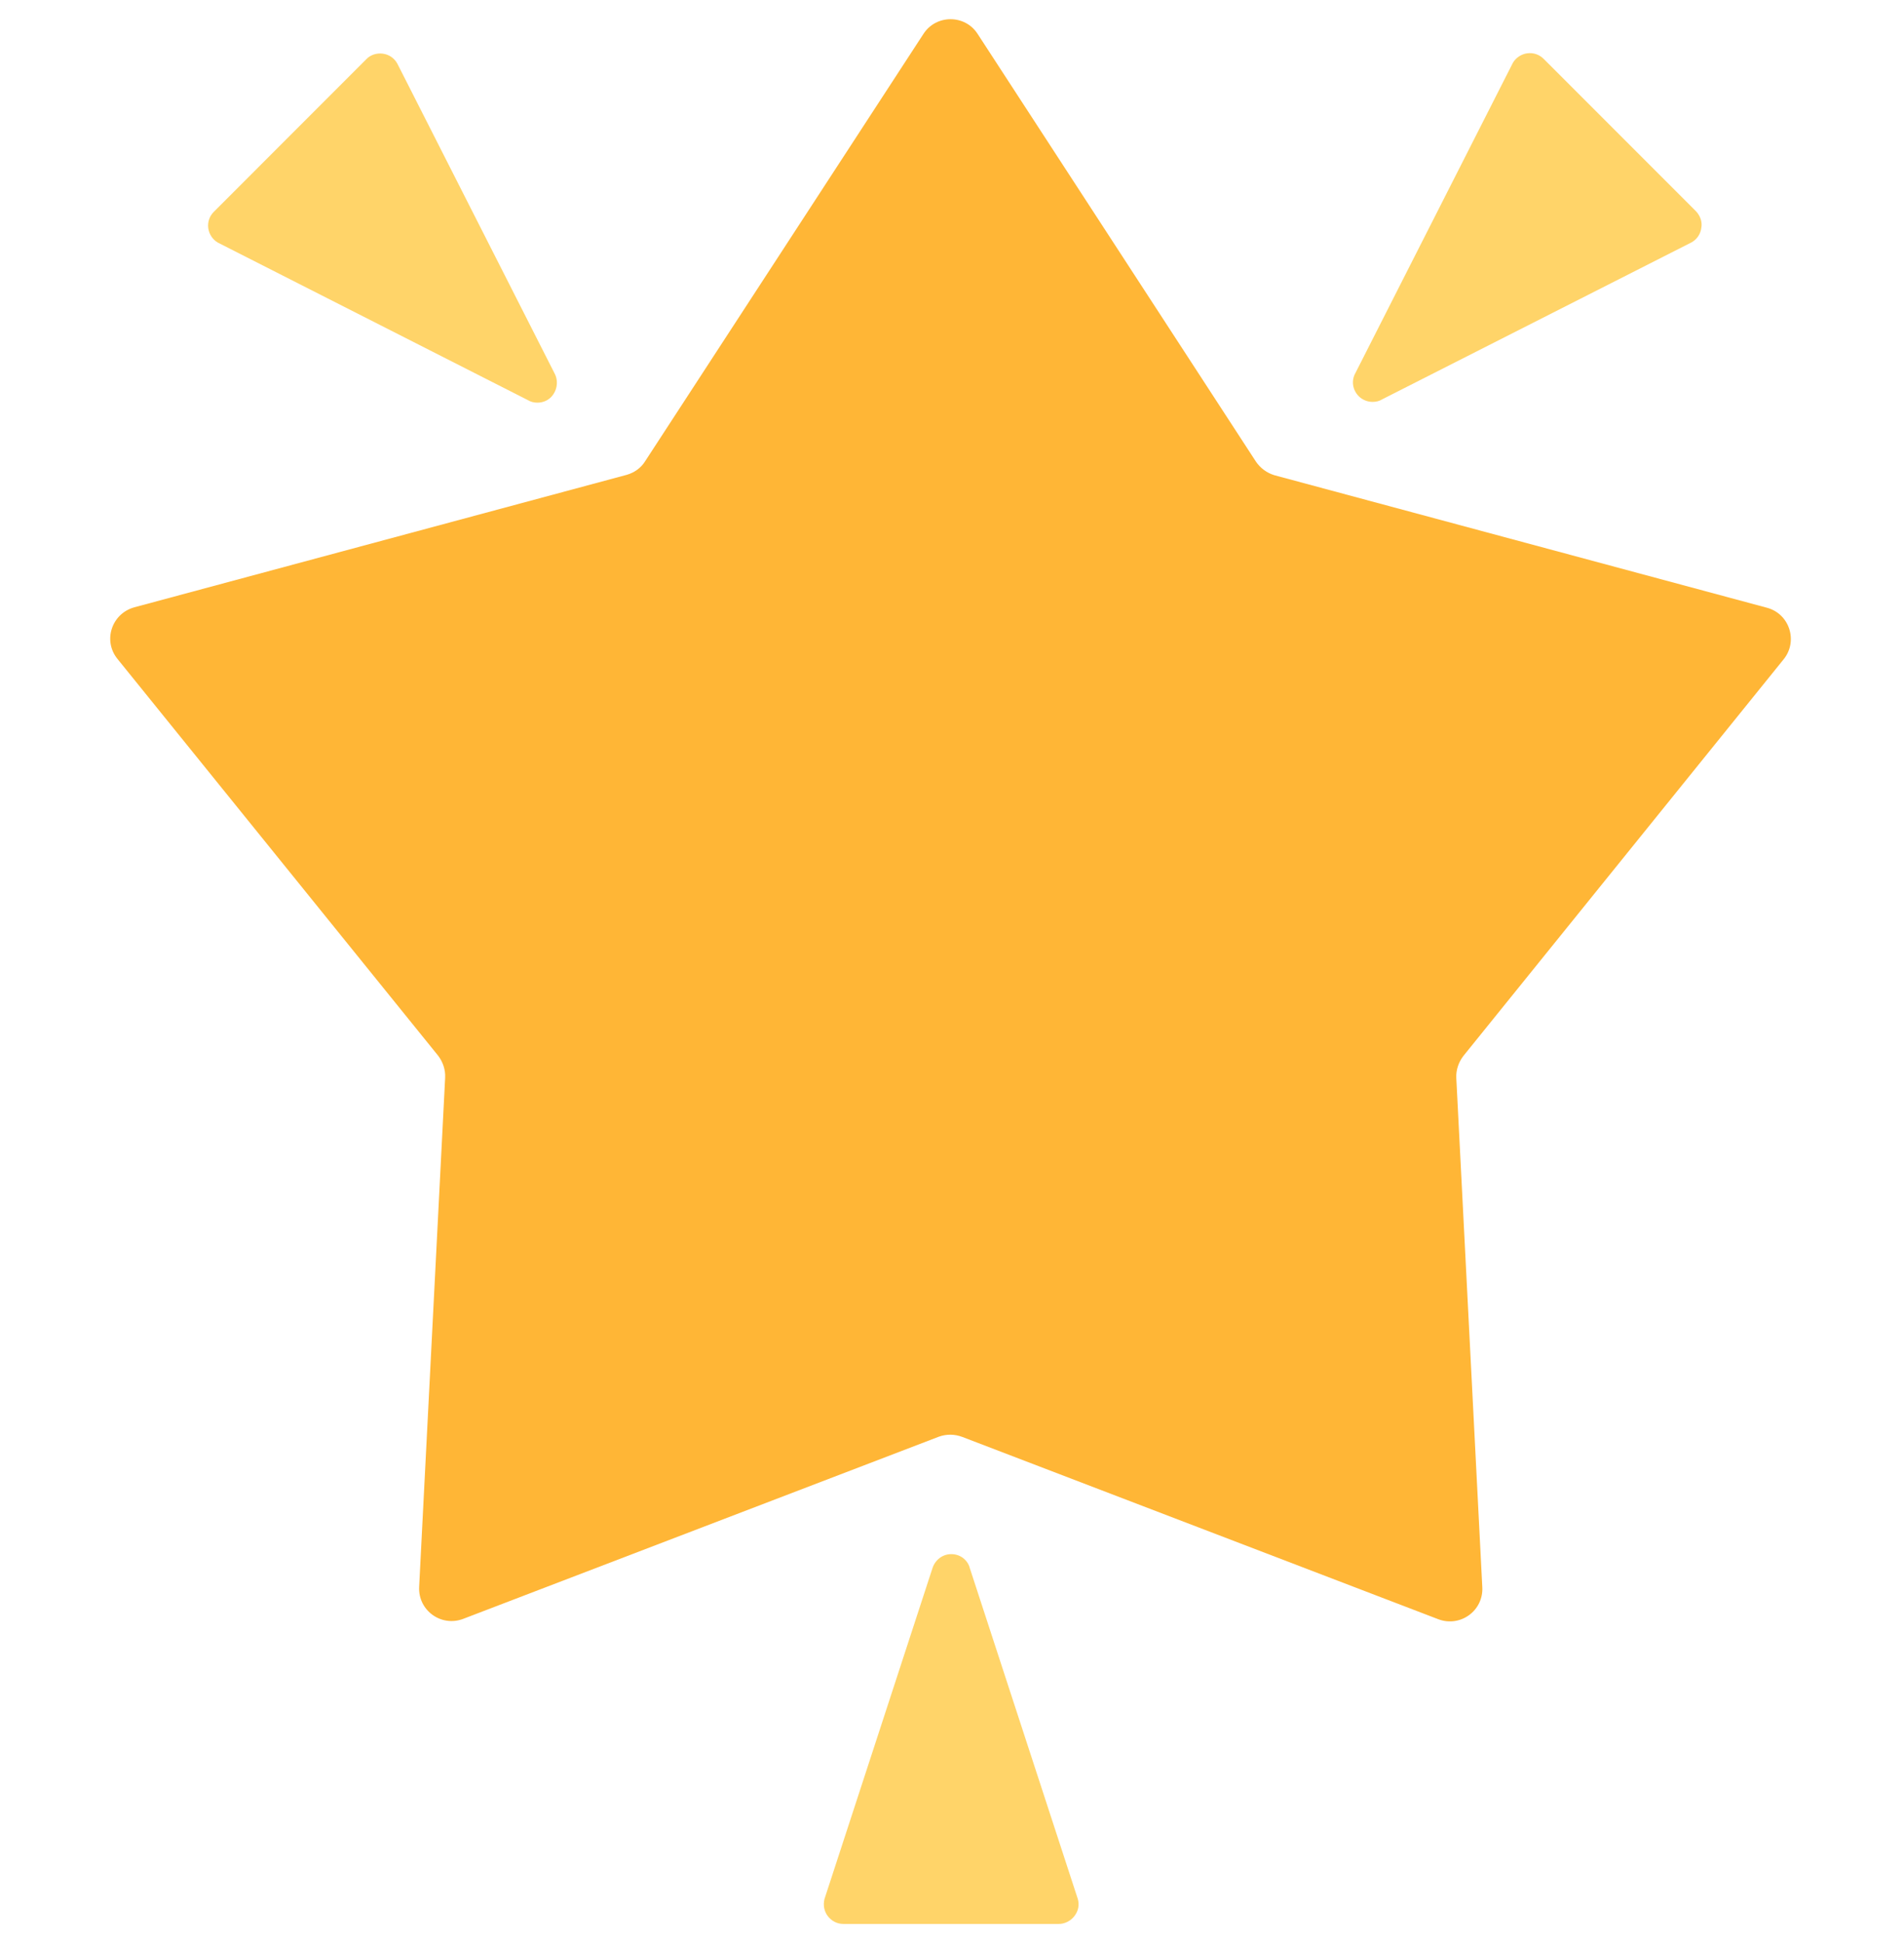 <svg xmlns="http://www.w3.org/2000/svg" width="50" height="51" viewBox="0 0 50 51" fill="none">
  <g clip-path="url(#clip0_3179_7936)">
    <path d="M24.659 37.709L12.159 42.494C11.583 42.709 10.977 42.269 11.007 41.654L11.69 28.285C11.7 28.08 11.632 27.875 11.505 27.709L3.087 17.298C2.696 16.82 2.93 16.107 3.526 15.941L16.456 12.464C16.661 12.406 16.837 12.279 16.944 12.103L24.249 0.892C24.581 0.375 25.343 0.375 25.674 0.892L32.979 12.113C33.096 12.289 33.272 12.415 33.468 12.474L46.397 15.951C46.993 16.107 47.227 16.83 46.837 17.308L38.428 27.718C38.301 27.884 38.233 28.089 38.243 28.294L38.926 41.664C38.956 42.279 38.35 42.718 37.774 42.503L25.274 37.718C25.069 37.64 24.854 37.64 24.659 37.709Z" fill="#FFB636"/>
    <path d="M44.541 5.549L40.537 1.545C40.42 1.428 40.264 1.379 40.108 1.399C39.952 1.418 39.805 1.516 39.727 1.653L35.596 9.787C35.479 9.992 35.518 10.237 35.684 10.403C35.782 10.5 35.918 10.549 36.045 10.549C36.133 10.549 36.221 10.53 36.299 10.481L44.424 6.36C44.561 6.282 44.658 6.145 44.678 5.979C44.707 5.823 44.649 5.666 44.541 5.549ZM14.561 9.797L10.43 1.662C10.352 1.526 10.215 1.428 10.049 1.408C9.893 1.389 9.727 1.438 9.619 1.555L5.616 5.559C5.498 5.676 5.449 5.832 5.469 5.989C5.489 6.145 5.586 6.291 5.723 6.369L13.858 10.5C13.936 10.549 14.024 10.569 14.112 10.569C14.248 10.569 14.375 10.52 14.473 10.422C14.639 10.246 14.668 9.992 14.561 9.797ZM28.301 49.836L25.469 41.164C25.45 41.077 25.401 40.998 25.342 40.94C25.244 40.842 25.117 40.793 24.981 40.793C24.746 40.793 24.551 40.95 24.483 41.174L21.651 49.846C21.612 50.002 21.641 50.168 21.739 50.295C21.836 50.422 21.983 50.5 22.149 50.5H27.803C27.959 50.5 28.116 50.422 28.213 50.295C28.321 50.158 28.35 49.992 28.301 49.836Z" fill="#FFD469"/>
  </g>
  <defs>
    <clipPath id="clip0_3179_7936">
      <rect width="50" height="50" fill="white" transform="translate(0 0.5)"/>
    </clipPath>
  </defs>
</svg>